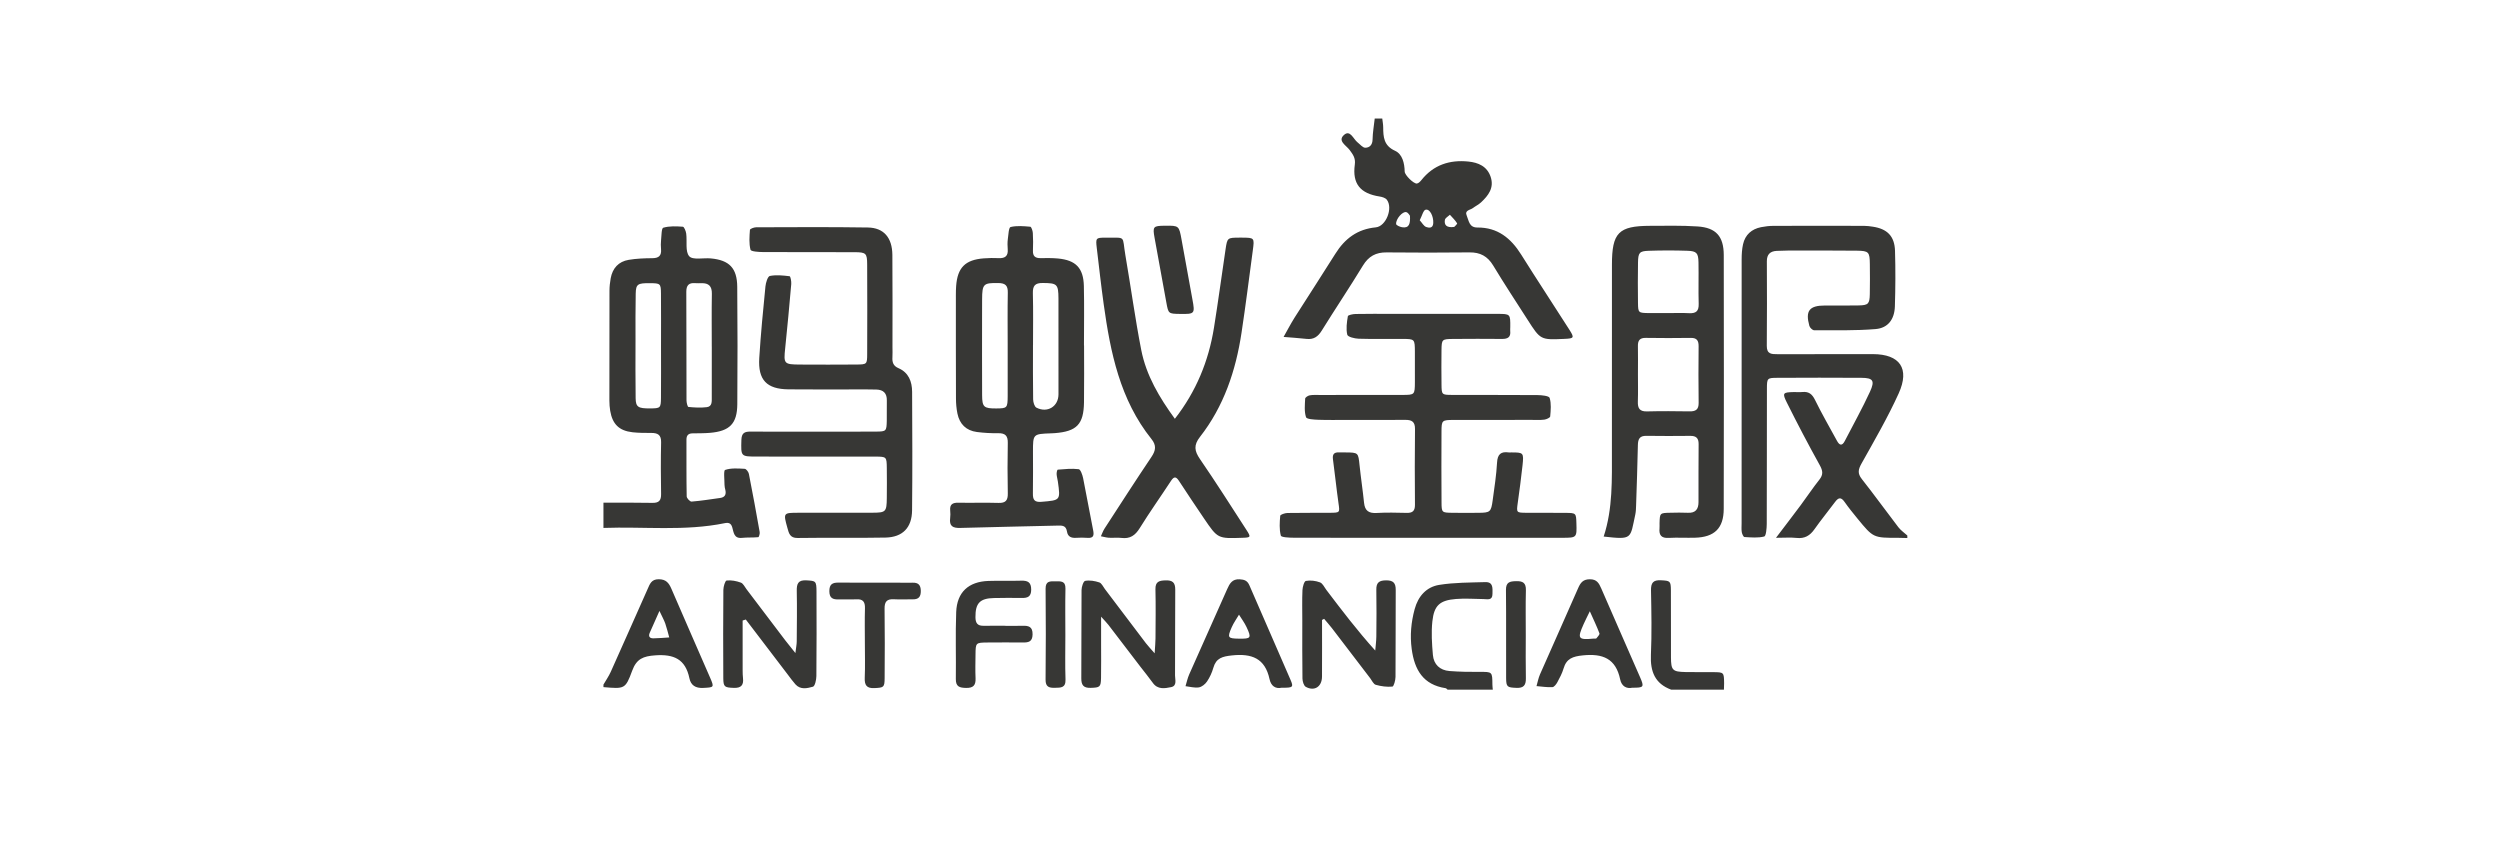 <?xml version="1.0" encoding="UTF-8"?>
<svg width="232px" height="80px" viewBox="0 0 232 80" version="1.1" xmlns="http://www.w3.org/2000/svg" xmlns:xlink="http://www.w3.org/1999/xlink">
    <!-- Generator: Sketch 44.1 (41455) - http://www.bohemiancoding.com/sketch -->
    <title>mayi</title>
    <desc>Created with Sketch.</desc>
    <defs></defs>
    <g id="Page-1" stroke="none" stroke-width="1" fill="none" fill-rule="evenodd">
        <g id="mayi" fill="#373735">
            <path d="M141.603,54.771 C141.62,54.08 141.315,53.916 140.694,53.932 C140.117,53.946 139.746,54.015 139.753,54.744 C139.782,57.469 139.755,60.195 139.768,62.921 C139.773,63.76 139.881,63.799 140.726,63.834 C141.39,63.863 141.614,63.591 141.601,62.948 C141.573,61.625 141.592,60.301 141.592,58.977 C141.593,57.575 141.568,56.172 141.603,54.771 L141.603,54.771 Z M98.874,54.623 C98.89,53.881 98.417,53.948 97.946,53.946 C97.467,53.944 97.023,53.89 97.031,54.636 C97.06,57.447 97.058,60.259 97.029,63.071 C97.022,63.751 97.362,63.843 97.899,63.828 C98.426,63.814 98.907,63.856 98.879,63.058 C98.831,61.693 98.866,60.325 98.865,58.958 C98.865,57.513 98.843,56.068 98.874,54.623 L98.874,54.623 Z M110.655,27.777 C110.316,25.935 109.987,24.091 109.651,22.249 C109.412,20.934 109.41,20.935 108.109,20.947 C107.013,20.957 106.955,21.019 107.145,22.074 C107.505,24.07 107.872,26.064 108.235,28.06 C108.427,29.115 108.425,29.115 109.501,29.132 C110.879,29.154 110.903,29.12 110.655,27.777 L110.655,27.777 Z M80.248,62.888 C80.219,63.58 80.42,63.893 81.156,63.855 C82.004,63.811 82.088,63.793 82.094,62.936 C82.107,60.788 82.119,58.641 82.088,56.494 C82.078,55.832 82.303,55.573 82.958,55.612 C83.538,55.647 84.122,55.607 84.704,55.618 C85.247,55.628 85.457,55.38 85.451,54.835 C85.444,54.286 85.218,54.055 84.681,54.074 C84.216,54.09 83.75,54.072 83.284,54.072 C81.459,54.071 79.635,54.081 77.811,54.065 C77.248,54.061 76.962,54.217 76.964,54.859 C76.966,55.523 77.304,55.641 77.841,55.626 C78.384,55.61 78.929,55.645 79.471,55.615 C80.083,55.58 80.285,55.852 80.268,56.447 C80.236,57.539 80.259,58.633 80.26,59.726 C80.26,60.78 80.294,61.836 80.248,62.888 L80.248,62.888 Z M93.237,58.069 C92.576,58.069 91.916,58.062 91.255,58.072 C90.706,58.079 90.526,57.815 90.522,57.275 C90.511,55.983 90.925,55.523 92.248,55.498 C93.103,55.481 93.958,55.476 94.813,55.491 C95.354,55.501 95.691,55.383 95.695,54.723 C95.699,54.026 95.369,53.868 94.761,53.887 C93.751,53.919 92.74,53.877 91.73,53.911 C89.882,53.973 88.806,54.954 88.735,56.8 C88.656,58.869 88.73,60.942 88.701,63.013 C88.691,63.733 89.057,63.826 89.649,63.839 C90.308,63.854 90.56,63.606 90.532,62.951 C90.499,62.21 90.519,61.467 90.528,60.724 C90.541,59.643 90.545,59.635 91.654,59.624 C92.742,59.614 93.83,59.615 94.918,59.623 C95.435,59.628 95.809,59.565 95.823,58.88 C95.838,58.136 95.439,58.054 94.869,58.073 C94.325,58.091 93.781,58.077 93.237,58.077 L93.237,58.069 Z M148.428,58.776 C148.468,58.882 148.261,59.094 148.146,59.238 C148.113,59.279 147.999,59.252 147.922,59.259 C146.441,59.398 146.352,59.277 146.96,57.92 C147.115,57.575 147.288,57.239 147.536,56.726 C147.888,57.515 148.187,58.134 148.428,58.776 L148.428,58.776 Z M152.199,62.847 C151.006,60.1 149.789,57.364 148.6,54.615 C148.385,54.12 148.184,53.753 147.537,53.756 C146.912,53.758 146.673,54.07 146.451,54.579 C145.284,57.252 144.085,59.911 142.912,62.581 C142.76,62.925 142.694,63.307 142.588,63.67 C143.079,63.711 143.572,63.794 144.06,63.768 C144.224,63.759 144.42,63.501 144.522,63.313 C144.744,62.904 144.966,62.482 145.097,62.039 C145.371,61.11 145.956,60.915 146.888,60.819 C148.725,60.631 149.947,61.101 150.352,63.05 C150.485,63.688 150.939,63.934 151.475,63.821 C152.551,63.822 152.599,63.769 152.199,62.847 L152.199,62.847 Z M114.302,58.212 C114.482,57.802 114.75,57.431 114.978,57.042 C115.213,57.422 115.488,57.784 115.676,58.187 C116.155,59.213 116.099,59.282 114.977,59.268 C113.939,59.254 113.877,59.178 114.302,58.212 L114.302,58.212 Z M119.765,63.099 C118.502,60.166 117.208,57.247 115.943,54.315 C115.757,53.883 115.474,53.782 115.04,53.758 C114.345,53.72 114.109,54.159 113.876,54.684 C112.709,57.318 111.525,59.945 110.36,62.58 C110.205,62.928 110.128,63.311 110.015,63.678 C110.429,63.725 110.855,63.853 111.252,63.79 C111.532,63.746 111.843,63.492 112.011,63.242 C112.269,62.861 112.47,62.419 112.597,61.975 C112.856,61.066 113.437,60.918 114.321,60.823 C116.148,60.627 117.394,61.075 117.814,63.027 C117.949,63.651 118.358,63.95 118.939,63.82 C119.987,63.83 120.059,63.781 119.765,63.099 L119.765,63.099 Z M122.879,57.429 C123.121,57.717 123.374,57.997 123.604,58.295 C124.79,59.84 125.969,61.391 127.152,62.937 C127.317,63.154 127.457,63.489 127.671,63.55 C128.166,63.691 128.706,63.763 129.214,63.716 C129.341,63.705 129.501,63.137 129.503,62.823 C129.526,60.129 129.505,57.435 129.523,54.741 C129.527,54.088 129.281,53.852 128.629,53.857 C127.995,53.861 127.71,54.055 127.723,54.727 C127.75,56.171 127.737,57.617 127.724,59.061 C127.719,59.497 127.658,59.934 127.622,60.37 C125.953,58.521 124.522,56.634 123.089,54.748 C122.901,54.5 122.747,54.139 122.497,54.045 C122.092,53.892 121.605,53.832 121.185,53.91 C121.028,53.939 120.881,54.461 120.868,54.764 C120.827,55.699 120.853,56.637 120.853,57.574 C120.853,59.37 120.841,61.167 120.868,62.963 C120.873,63.231 120.986,63.633 121.178,63.739 C121.979,64.182 122.677,63.725 122.682,62.793 C122.693,61.039 122.685,59.284 122.685,57.53 L122.879,57.429 Z M69.21,57.491 C70.505,59.19 71.799,60.889 73.095,62.587 C73.331,62.897 73.557,63.216 73.815,63.506 C74.283,64.032 74.915,63.875 75.442,63.726 C75.629,63.673 75.756,63.086 75.76,62.741 C75.785,60.126 75.78,57.509 75.771,54.893 C75.767,53.91 75.703,53.905 74.827,53.856 C74.061,53.814 73.927,54.178 73.94,54.84 C73.971,56.401 73.949,57.963 73.937,59.525 C73.935,59.805 73.875,60.085 73.812,60.604 C73.396,60.082 73.128,59.759 72.875,59.426 C71.673,57.844 70.475,56.259 69.274,54.677 C69.109,54.46 68.97,54.146 68.751,54.066 C68.335,53.914 67.861,53.822 67.43,53.872 C67.294,53.888 67.131,54.434 67.128,54.738 C67.105,57.471 67.105,60.204 67.122,62.937 C67.127,63.757 67.253,63.804 68.104,63.835 C68.78,63.859 69.023,63.575 68.95,62.932 C68.924,62.699 68.918,62.464 68.917,62.23 C68.915,60.681 68.916,59.134 68.916,57.585 C69.014,57.554 69.112,57.523 69.21,57.491 L69.21,57.491 Z M106.336,59.685 C105.064,58.013 103.8,56.334 102.531,54.659 C102.367,54.442 102.23,54.119 102.013,54.047 C101.599,53.908 101.121,53.828 100.703,53.905 C100.54,53.934 100.371,54.454 100.368,54.752 C100.343,57.483 100.366,60.213 100.345,62.944 C100.339,63.595 100.565,63.854 101.222,63.833 C102.06,63.806 102.16,63.763 102.176,62.921 C102.196,61.868 102.182,60.815 102.182,59.761 C102.183,58.998 102.182,58.234 102.182,57.227 C102.524,57.609 102.708,57.79 102.864,57.993 C103.86,59.289 104.849,60.59 105.842,61.888 C106.221,62.382 106.62,62.862 106.981,63.369 C107.436,64.009 108.091,63.886 108.675,63.767 C109.259,63.649 109.04,63.065 109.043,62.679 C109.063,60.027 109.04,57.374 109.063,54.722 C109.069,54.049 108.801,53.838 108.162,53.858 C107.581,53.876 107.209,53.964 107.225,54.686 C107.261,56.206 107.239,57.728 107.23,59.25 C107.228,59.622 107.189,59.993 107.151,60.627 C106.765,60.183 106.535,59.946 106.336,59.685 L106.336,59.685 Z M105.907,32.475 C105.339,29.57 104.944,26.632 104.44,23.714 C104.108,21.793 104.568,22.081 102.585,22.058 C101.697,22.047 101.672,22.102 101.78,23.007 C101.987,24.75 102.182,26.495 102.423,28.233 C103.046,32.708 103.934,37.096 106.857,40.744 C107.33,41.333 107.258,41.802 106.857,42.399 C105.379,44.598 103.945,46.826 102.503,49.049 C102.36,49.269 102.275,49.526 102.163,49.766 C102.412,49.813 102.659,49.888 102.91,49.903 C103.297,49.927 103.691,49.871 104.073,49.92 C104.866,50.019 105.346,49.69 105.766,49.012 C106.689,47.522 107.708,46.092 108.668,44.625 C108.945,44.201 109.138,44.212 109.407,44.624 C110.175,45.798 110.953,46.965 111.741,48.125 C113.008,49.989 113.013,49.986 115.285,49.908 C116.084,49.881 116.109,49.856 115.649,49.145 C114.232,46.953 112.832,44.748 111.354,42.597 C110.838,41.845 110.763,41.305 111.354,40.549 C113.572,37.715 114.68,34.404 115.213,30.883 C115.599,28.339 115.918,25.785 116.261,23.234 C116.419,22.062 116.412,22.061 115.258,22.052 C115.18,22.052 115.102,22.052 115.025,22.052 C113.905,22.058 113.894,22.056 113.732,23.134 C113.369,25.564 113.045,27.999 112.655,30.424 C112.157,33.519 110.998,36.337 109.027,38.864 C107.593,36.894 106.371,34.848 105.907,32.475 L105.907,32.475 Z M153.02,29.054 C152.037,29.038 152.019,29.034 152.005,28.104 C151.988,26.856 151.986,25.607 152.007,24.359 C152.022,23.452 152.138,23.303 152.99,23.274 C154.191,23.232 155.395,23.231 156.596,23.272 C157.445,23.301 157.603,23.482 157.62,24.345 C157.645,25.631 157.601,26.92 157.638,28.206 C157.658,28.887 157.375,29.097 156.743,29.063 C156.085,29.027 155.424,29.055 154.765,29.055 C154.184,29.056 153.602,29.063 153.02,29.054 L153.02,29.054 Z M151.998,32.131 C151.986,31.607 152.159,31.346 152.728,31.356 C154.12,31.379 155.512,31.377 156.904,31.357 C157.47,31.348 157.636,31.611 157.631,32.136 C157.616,33.887 157.608,35.638 157.634,37.388 C157.643,38.024 157.347,38.184 156.784,38.175 C155.47,38.155 154.154,38.144 152.84,38.179 C152.157,38.198 151.972,37.886 151.993,37.266 C152.022,36.411 152.001,35.554 152.001,34.698 C152.002,33.843 152.016,32.986 151.998,32.131 L151.998,32.131 Z M151.757,47.737 C151.814,47.472 151.82,47.194 151.829,46.921 C151.89,45.049 151.958,43.177 151.995,41.304 C152.006,40.741 152.16,40.434 152.787,40.446 C154.145,40.47 155.504,40.46 156.863,40.449 C157.39,40.445 157.638,40.649 157.632,41.211 C157.613,43.007 157.625,44.804 157.621,46.601 C157.62,47.258 157.34,47.623 156.631,47.586 C156.089,47.558 155.544,47.573 155.001,47.584 C154.032,47.602 154.032,47.607 154.006,48.555 C154.001,48.711 154.018,48.869 154.003,49.024 C153.94,49.66 154.173,49.956 154.854,49.917 C155.667,49.871 156.485,49.923 157.3,49.9 C159.101,49.849 159.958,49.023 159.962,47.222 C159.98,39.371 159.98,31.521 159.965,23.671 C159.961,21.932 159.246,21.129 157.544,21.015 C156.075,20.917 154.596,20.953 153.122,20.957 C150.199,20.965 149.588,21.596 149.588,24.566 C149.587,30.307 149.594,36.049 149.585,41.79 C149.582,44.479 149.68,47.18 148.821,49.793 C151.524,50.094 151.264,50.008 151.757,47.737 L151.757,47.737 Z M75.592,40.059 C73.612,40.059 71.631,40.068 69.651,40.052 C69.097,40.048 68.819,40.178 68.801,40.828 C68.76,42.368 68.723,42.369 70.287,42.369 C73.938,42.371 77.588,42.365 81.238,42.373 C82.27,42.376 82.281,42.395 82.295,43.418 C82.307,44.355 82.306,45.293 82.295,46.23 C82.281,47.494 82.203,47.576 80.981,47.58 C78.689,47.587 76.398,47.58 74.107,47.584 C72.682,47.586 72.682,47.59 73.071,48.991 C73.207,49.483 73.301,49.936 74.018,49.925 C76.735,49.884 79.455,49.94 82.172,49.887 C83.756,49.856 84.622,48.975 84.64,47.372 C84.68,43.701 84.663,40.029 84.644,36.357 C84.639,35.408 84.321,34.57 83.376,34.165 C82.89,33.957 82.788,33.614 82.818,33.147 C82.838,32.836 82.821,32.522 82.821,32.21 C82.821,29.358 82.836,26.507 82.812,23.656 C82.799,22.058 82.019,21.136 80.535,21.112 C77.08,21.057 73.624,21.082 70.168,21.092 C69.967,21.092 69.601,21.235 69.594,21.333 C69.549,21.949 69.497,22.594 69.647,23.176 C69.689,23.341 70.402,23.388 70.807,23.391 C73.642,23.408 76.477,23.39 79.312,23.403 C80.366,23.408 80.468,23.506 80.473,24.531 C80.487,27.305 80.485,30.078 80.474,32.851 C80.47,33.802 80.449,33.821 79.479,33.829 C77.732,33.843 75.984,33.841 74.236,33.831 C72.744,33.821 72.714,33.761 72.866,32.306 C73.072,30.326 73.257,28.343 73.428,26.36 C73.45,26.113 73.359,25.646 73.276,25.635 C72.668,25.56 72.032,25.492 71.442,25.609 C71.245,25.649 71.067,26.229 71.033,26.577 C70.814,28.791 70.597,31.006 70.459,33.226 C70.333,35.264 71.146,36.108 73.169,36.131 C75.344,36.156 77.518,36.137 79.693,36.138 C80.237,36.139 80.78,36.136 81.324,36.15 C81.98,36.167 82.316,36.494 82.298,37.179 C82.281,37.804 82.309,38.429 82.293,39.054 C82.27,40.009 82.246,40.045 81.301,40.052 C79.398,40.066 77.495,40.056 75.592,40.056 L75.592,40.059 Z M93.513,36.742 C93.507,37.864 93.467,37.898 92.45,37.904 C91.304,37.91 91.146,37.78 91.14,36.669 C91.128,34.213 91.136,31.756 91.136,29.299 C91.136,28.792 91.138,28.286 91.14,27.778 C91.146,26.341 91.269,26.248 92.64,26.266 C93.285,26.274 93.537,26.485 93.524,27.15 C93.492,28.787 93.513,30.425 93.513,32.063 C93.514,33.623 93.52,35.182 93.513,36.742 L93.513,36.742 Z M95.85,27.225 C95.832,26.524 96.04,26.256 96.766,26.262 C98.086,26.271 98.222,26.354 98.225,27.7 C98.232,30.666 98.233,33.632 98.227,36.599 C98.225,37.718 97.201,38.355 96.184,37.832 C95.995,37.735 95.879,37.327 95.875,37.06 C95.847,35.382 95.861,33.704 95.861,32.025 L95.864,32.025 C95.864,30.425 95.892,28.824 95.85,27.225 L95.85,27.225 Z M100.592,32.058 C100.592,30.222 100.625,28.384 100.583,26.549 C100.545,24.87 99.837,24.144 98.18,23.988 C97.64,23.938 97.093,23.946 96.55,23.954 C96.067,23.96 95.837,23.767 95.857,23.26 C95.878,22.714 95.88,22.165 95.846,21.62 C95.833,21.414 95.711,21.049 95.614,21.041 C95.002,20.987 94.362,20.927 93.779,21.068 C93.61,21.109 93.576,21.803 93.524,22.204 C93.484,22.512 93.494,22.83 93.517,23.141 C93.564,23.758 93.273,23.981 92.688,23.955 C92.224,23.934 91.755,23.94 91.291,23.976 C89.571,24.109 88.853,24.836 88.73,26.545 C88.71,26.817 88.705,27.091 88.705,27.365 C88.705,30.569 88.701,33.774 88.714,36.978 C88.715,37.443 88.756,37.917 88.848,38.373 C89.048,39.358 89.663,39.961 90.66,40.09 C91.312,40.175 91.976,40.211 92.634,40.201 C93.278,40.192 93.536,40.431 93.523,41.096 C93.491,42.659 93.492,44.223 93.524,45.785 C93.537,46.433 93.327,46.691 92.661,46.67 C91.419,46.631 90.174,46.677 88.932,46.652 C88.396,46.642 88.123,46.806 88.178,47.38 C88.2,47.613 88.206,47.852 88.175,48.083 C88.076,48.827 88.421,49.013 89.113,48.992 C92.1,48.9 95.089,48.858 98.077,48.777 C98.534,48.765 98.924,48.729 99.016,49.33 C99.088,49.804 99.418,49.943 99.867,49.91 C100.215,49.885 100.567,49.887 100.915,49.913 C101.483,49.954 101.541,49.688 101.443,49.202 C101.118,47.596 100.841,45.981 100.514,44.376 C100.452,44.069 100.275,43.563 100.103,43.541 C99.464,43.46 98.804,43.535 98.154,43.584 C98.108,43.588 98.046,43.854 98.054,43.995 C98.066,44.227 98.138,44.455 98.17,44.687 C98.417,46.448 98.413,46.419 96.646,46.569 C95.985,46.625 95.842,46.368 95.853,45.785 C95.877,44.496 95.86,43.206 95.86,41.916 C95.861,40.274 95.861,40.274 97.538,40.213 C97.654,40.209 97.77,40.205 97.887,40.195 C99.925,40.034 100.565,39.379 100.595,37.334 C100.621,35.576 100.601,33.817 100.601,32.058 L100.592,32.058 Z M144.969,49.907 C146.33,49.906 146.334,49.898 146.29,48.548 C146.261,47.614 146.261,47.604 145.272,47.594 C144.068,47.582 142.864,47.596 141.66,47.587 C140.712,47.58 140.723,47.574 140.847,46.671 C141.006,45.511 141.167,44.351 141.29,43.186 C141.415,42.001 141.384,41.986 140.243,41.985 C140.166,41.985 140.086,41.996 140.01,41.985 C139.295,41.885 138.971,42.141 138.927,42.922 C138.862,44.088 138.68,45.25 138.523,46.41 C138.375,47.512 138.29,47.58 137.222,47.589 C136.406,47.596 135.59,47.6 134.775,47.588 C133.804,47.574 133.78,47.566 133.774,46.619 C133.758,44.432 133.76,42.243 133.771,40.055 C133.776,38.999 133.806,38.974 134.925,38.97 C137.333,38.961 139.742,38.967 142.15,38.966 C142.538,38.966 142.931,38.992 143.313,38.942 C143.513,38.916 143.847,38.764 143.858,38.646 C143.908,38.071 143.97,37.457 143.806,36.925 C143.748,36.735 143.068,36.667 142.671,36.664 C140.03,36.642 137.388,36.66 134.747,36.648 C133.79,36.644 133.782,36.623 133.772,35.662 C133.761,34.607 133.756,33.551 133.771,32.497 C133.785,31.49 133.813,31.463 134.845,31.454 C136.36,31.441 137.875,31.438 139.39,31.453 C139.915,31.458 140.212,31.294 140.149,30.715 C140.137,30.599 140.152,30.481 140.153,30.364 C140.164,29.137 140.163,29.13 138.964,29.128 C135.701,29.123 132.438,29.126 129.176,29.126 C128.049,29.126 126.923,29.115 125.796,29.138 C125.545,29.143 125.099,29.235 125.081,29.345 C124.985,29.911 124.899,30.52 125.027,31.062 C125.075,31.264 125.71,31.421 126.083,31.433 C127.441,31.477 128.802,31.444 130.161,31.452 C131.291,31.459 131.294,31.466 131.301,32.644 C131.307,33.582 131.309,34.519 131.302,35.457 C131.293,36.632 131.289,36.645 130.156,36.649 C127.592,36.658 125.028,36.652 122.465,36.654 C122.154,36.654 121.838,36.633 121.536,36.687 C121.377,36.716 121.126,36.88 121.12,36.993 C121.091,37.572 121.026,38.187 121.199,38.716 C121.261,38.906 121.948,38.942 122.354,38.956 C123.285,38.99 124.218,38.966 125.15,38.967 C126.898,38.968 128.646,38.98 130.394,38.964 C131,38.958 131.321,39.119 131.312,39.82 C131.282,42.163 131.29,44.508 131.308,46.852 C131.312,47.418 131.08,47.609 130.544,47.596 C129.613,47.574 128.678,47.55 127.749,47.604 C127.031,47.645 126.661,47.405 126.585,46.666 C126.466,45.502 126.288,44.343 126.167,43.179 C126.044,41.995 126.061,41.994 124.832,41.985 C124.638,41.984 124.443,41.986 124.249,41.98 C123.796,41.966 123.636,42.163 123.699,42.627 C123.883,43.98 124.019,45.339 124.211,46.691 C124.335,47.568 124.364,47.577 123.435,47.587 C122.114,47.601 120.793,47.579 119.473,47.605 C119.238,47.61 118.815,47.755 118.805,47.865 C118.75,48.478 118.709,49.123 118.861,49.706 C118.902,49.865 119.622,49.898 120.031,49.9 C124.188,49.913 128.344,49.908 132.5,49.908 C136.656,49.908 140.812,49.909 144.969,49.907 L144.969,49.907 Z M159.981,64 C159.987,63.805 159.999,63.609 159.997,63.414 C159.984,62.386 159.983,62.383 158.97,62.375 C158.115,62.368 157.261,62.383 156.406,62.365 C155.211,62.34 155.072,62.201 155.066,60.994 C155.057,58.923 155.072,56.851 155.059,54.781 C155.053,53.904 154.982,53.896 154.134,53.849 C153.41,53.809 153.199,54.092 153.213,54.799 C153.252,56.791 153.292,58.787 153.205,60.776 C153.139,62.317 153.578,63.444 155.085,64 L159.981,64 Z M138.532,64 C138.519,63.845 138.497,63.691 138.495,63.536 C138.487,62.328 138.488,62.346 137.295,62.352 C136.366,62.356 135.434,62.344 134.508,62.271 C133.625,62.201 133.05,61.664 132.973,60.783 C132.882,59.746 132.813,58.685 132.924,57.656 C133.086,56.172 133.619,55.709 135.115,55.586 C135.962,55.516 136.82,55.585 137.673,55.594 C138.046,55.598 138.501,55.749 138.502,55.111 C138.504,54.606 138.597,53.996 137.831,54.02 C136.404,54.063 134.961,54.052 133.559,54.277 C132.374,54.467 131.605,55.324 131.28,56.528 C130.951,57.745 130.836,58.959 131.006,60.229 C131.266,62.171 132.078,63.547 134.153,63.864 C134.219,63.874 134.275,63.953 134.335,64 L138.532,64 Z M61.739,57.868 C61.885,58.288 61.985,58.724 62.106,59.154 C61.614,59.184 61.123,59.233 60.631,59.238 C60.281,59.242 60.147,59.053 60.301,58.709 C60.565,58.117 60.828,57.524 61.197,56.694 C61.454,57.244 61.626,57.546 61.739,57.868 L61.739,57.868 Z M56,63.765 C57.951,63.93 58.037,63.962 58.665,62.247 C59.071,61.136 59.693,60.895 60.805,60.816 C62.527,60.692 63.607,61.159 63.977,62.943 C64.11,63.589 64.543,63.876 65.255,63.839 C66.263,63.786 66.295,63.805 65.896,62.884 C64.704,60.135 63.492,57.395 62.308,54.643 C62.072,54.094 61.804,53.756 61.127,53.753 C60.441,53.75 60.299,54.211 60.096,54.668 C58.956,57.227 57.827,59.791 56.678,62.346 C56.492,62.759 56.228,63.137 56,63.531 L56,63.765 Z M134.087,20.404 C134.118,20.225 134.388,20.086 134.549,19.929 C134.781,20.189 135.041,20.432 135.221,20.726 C135.255,20.782 134.972,21.035 134.952,21.059 C134.186,21.164 134.014,20.837 134.087,20.404 L134.087,20.404 Z M132.294,19.462 C132.698,19.362 133.037,20.078 133.007,20.7 C132.982,21.225 132.581,21.146 132.353,21.066 C132.126,20.986 131.974,20.686 131.75,20.439 C131.974,20.01 132.081,19.514 132.294,19.462 L132.294,19.462 Z M130.117,21.089 C129.912,21.056 129.571,20.908 129.561,20.789 C129.522,20.324 130.162,19.595 130.504,19.687 C130.687,19.736 130.815,19.989 130.844,20.019 C130.89,20.777 130.764,21.193 130.117,21.089 L130.117,21.089 Z M127.574,11 C127.503,11.65 127.387,12.298 127.374,12.949 C127.365,13.453 127.09,13.711 126.694,13.709 C126.456,13.708 126.215,13.395 125.982,13.213 C125.589,12.906 125.303,12.025 124.738,12.51 C124.084,13.072 124.94,13.499 125.248,13.921 C125.549,14.333 125.81,14.664 125.727,15.268 C125.482,17.055 126.233,17.956 128.021,18.235 C128.26,18.272 128.563,18.36 128.697,18.534 C129.29,19.305 128.628,21.007 127.672,21.099 C125.976,21.26 124.803,22.139 123.922,23.548 C122.681,25.532 121.396,27.487 120.145,29.463 C119.776,30.048 119.457,30.665 119.116,31.267 C119.827,31.327 120.54,31.371 121.249,31.45 C121.912,31.525 122.313,31.238 122.66,30.678 C123.913,28.656 125.241,26.681 126.477,24.649 C127.005,23.779 127.684,23.413 128.673,23.423 C131.237,23.448 133.801,23.452 136.365,23.422 C137.358,23.41 138.045,23.773 138.568,24.64 C139.596,26.342 140.691,28.003 141.764,29.678 C142.961,31.549 142.964,31.547 145.189,31.448 C146.068,31.408 146.117,31.351 145.648,30.614 C144.162,28.278 142.633,25.97 141.164,23.623 C140.21,22.099 138.969,21.098 137.107,21.114 C136.327,21.12 136.313,20.476 136.114,20.016 C135.892,19.504 136.431,19.498 136.679,19.311 C136.927,19.125 137.218,18.988 137.443,18.778 C138.121,18.144 138.671,17.431 138.335,16.419 C138.007,15.431 137.186,15.082 136.256,14.99 C134.527,14.816 133.032,15.298 131.908,16.71 C131.798,16.847 131.64,17.013 131.487,17.032 C131.191,17.07 130.362,16.25 130.355,15.924 C130.338,15.137 130.141,14.303 129.462,13.994 C128.414,13.518 128.367,12.724 128.361,11.811 C128.359,11.541 128.304,11.27 128.274,11 L127.574,11 Z M61.338,36.925 C61.329,37.865 61.281,37.894 60.337,37.901 C59.224,37.908 59,37.78 58.987,36.95 C58.959,35.159 58.974,33.366 58.976,31.574 C58.977,30.133 58.963,28.691 58.994,27.25 C59.013,26.365 59.176,26.27 60.304,26.279 C61.28,26.286 61.329,26.313 61.338,27.224 C61.353,28.86 61.342,30.496 61.342,32.133 C61.342,33.73 61.352,35.327 61.338,36.925 L61.338,36.925 Z M66.052,36.852 C66.05,37.234 66.111,37.721 65.59,37.785 C65.03,37.854 64.45,37.821 63.886,37.764 C63.803,37.755 63.707,37.362 63.707,37.146 C63.695,33.793 63.707,30.44 63.689,27.088 C63.685,26.477 63.922,26.228 64.512,26.276 C64.705,26.291 64.9,26.283 65.093,26.279 C65.763,26.262 66.074,26.551 66.061,27.261 C66.032,28.898 66.052,30.536 66.052,32.173 L66.054,32.173 C66.054,33.733 66.058,35.292 66.052,36.852 L66.052,36.852 Z M56,48.991 C59.755,48.853 63.534,49.315 67.264,48.548 C67.627,48.473 67.845,48.56 67.956,48.949 C68.089,49.41 68.108,49.995 68.86,49.914 C69.359,49.86 69.869,49.9 70.369,49.85 C70.43,49.844 70.525,49.531 70.499,49.379 C70.181,47.575 69.851,45.772 69.496,43.975 C69.46,43.793 69.251,43.514 69.11,43.506 C68.499,43.473 67.847,43.419 67.291,43.61 C67.132,43.666 67.236,44.517 67.235,45.004 C67.234,45.158 67.277,45.313 67.312,45.465 C67.409,45.886 67.276,46.151 66.828,46.212 C65.945,46.332 65.064,46.478 64.177,46.548 C64.033,46.559 63.728,46.238 63.725,46.066 C63.692,44.31 63.708,42.552 63.703,40.795 C63.702,40.406 63.876,40.223 64.258,40.216 C64.801,40.206 65.346,40.214 65.886,40.168 C67.713,40.011 68.407,39.323 68.422,37.51 C68.452,33.878 68.447,30.246 68.416,26.615 C68.402,24.878 67.679,24.141 65.965,23.981 C65.274,23.916 64.289,24.15 63.961,23.78 C63.575,23.343 63.777,22.396 63.68,21.676 C63.648,21.444 63.491,21.049 63.369,21.04 C62.762,20.995 62.12,20.965 61.55,21.133 C61.381,21.183 61.389,21.892 61.345,22.302 C61.316,22.572 61.32,22.85 61.344,23.121 C61.397,23.723 61.141,23.957 60.541,23.96 C59.807,23.964 59.064,23.993 58.342,24.114 C57.405,24.27 56.842,24.887 56.671,25.83 C56.602,26.211 56.56,26.604 56.559,26.992 C56.549,30.389 56.548,33.787 56.551,37.184 C56.552,37.495 56.574,37.81 56.625,38.116 C56.832,39.359 57.451,39.972 58.691,40.113 C59.266,40.178 59.851,40.177 60.432,40.177 C61.025,40.176 61.368,40.34 61.351,41.045 C61.313,42.645 61.323,44.247 61.349,45.848 C61.359,46.447 61.148,46.679 60.542,46.666 C59.028,46.635 57.514,46.65 56,46.646 L56,48.991 Z M177,49.929 C176.729,49.922 176.457,49.909 176.186,49.91 C173.849,49.915 173.845,49.918 172.383,48.135 C171.963,47.623 171.545,47.107 171.165,46.565 C170.832,46.09 170.587,46.187 170.288,46.59 C169.661,47.436 168.988,48.248 168.385,49.109 C167.964,49.71 167.472,50.002 166.725,49.92 C166.165,49.859 165.592,49.908 164.812,49.908 C165.672,48.774 166.399,47.83 167.111,46.873 C167.693,46.091 168.231,45.276 168.837,44.514 C169.216,44.037 169.158,43.68 168.87,43.161 C167.811,41.253 166.797,39.319 165.823,37.366 C165.374,36.467 165.453,36.406 166.451,36.384 C166.722,36.378 166.997,36.406 167.266,36.379 C167.848,36.321 168.164,36.566 168.429,37.105 C169.064,38.399 169.785,39.65 170.476,40.916 C170.705,41.336 170.947,41.407 171.196,40.924 C171.981,39.4 172.821,37.904 173.536,36.348 C174.01,35.316 173.814,35.068 172.742,35.062 C170.139,35.046 167.536,35.047 164.933,35.062 C163.994,35.067 163.972,35.093 163.97,36.083 C163.96,40.264 163.97,44.445 163.954,48.627 C163.952,49.032 163.89,49.744 163.722,49.787 C163.141,49.936 162.499,49.873 161.884,49.836 C161.789,49.831 161.663,49.548 161.636,49.379 C161.594,49.112 161.621,48.834 161.621,48.561 C161.621,40.393 161.619,32.226 161.625,24.059 C161.626,23.595 161.653,23.119 161.754,22.668 C161.953,21.781 162.549,21.257 163.427,21.081 C163.806,21.006 164.198,20.961 164.583,20.96 C167.38,20.95 170.178,20.953 172.975,20.959 C173.245,20.959 173.518,20.994 173.786,21.035 C175.135,21.236 175.815,21.911 175.857,23.277 C175.909,24.995 175.899,26.716 175.845,28.433 C175.807,29.634 175.209,30.443 174.053,30.538 C172.162,30.694 170.255,30.645 168.354,30.648 C168.201,30.648 167.956,30.411 167.909,30.241 C167.522,28.842 167.905,28.354 169.349,28.352 C170.398,28.351 171.448,28.367 172.496,28.344 C173.374,28.325 173.498,28.197 173.518,27.312 C173.538,26.375 173.531,25.436 173.521,24.499 C173.509,23.394 173.424,23.278 172.331,23.264 C170.195,23.238 168.058,23.252 165.922,23.252 C165.572,23.253 165.223,23.263 164.874,23.282 C164.274,23.315 163.962,23.604 163.964,24.245 C163.975,26.863 163.984,29.481 163.958,32.099 C163.951,32.87 164.407,32.869 164.948,32.868 C167.707,32.861 170.465,32.865 173.223,32.865 C173.417,32.865 173.612,32.862 173.806,32.862 C176.303,32.87 177.25,34.189 176.198,36.509 C175.186,38.739 173.95,40.87 172.752,43.01 C172.444,43.561 172.359,43.925 172.777,44.455 C173.936,45.922 175.028,47.443 176.168,48.926 C176.395,49.221 176.72,49.44 177,49.695 L177,49.929 Z" id="Fill-1"></path>
        </g>
    </g>
</svg>